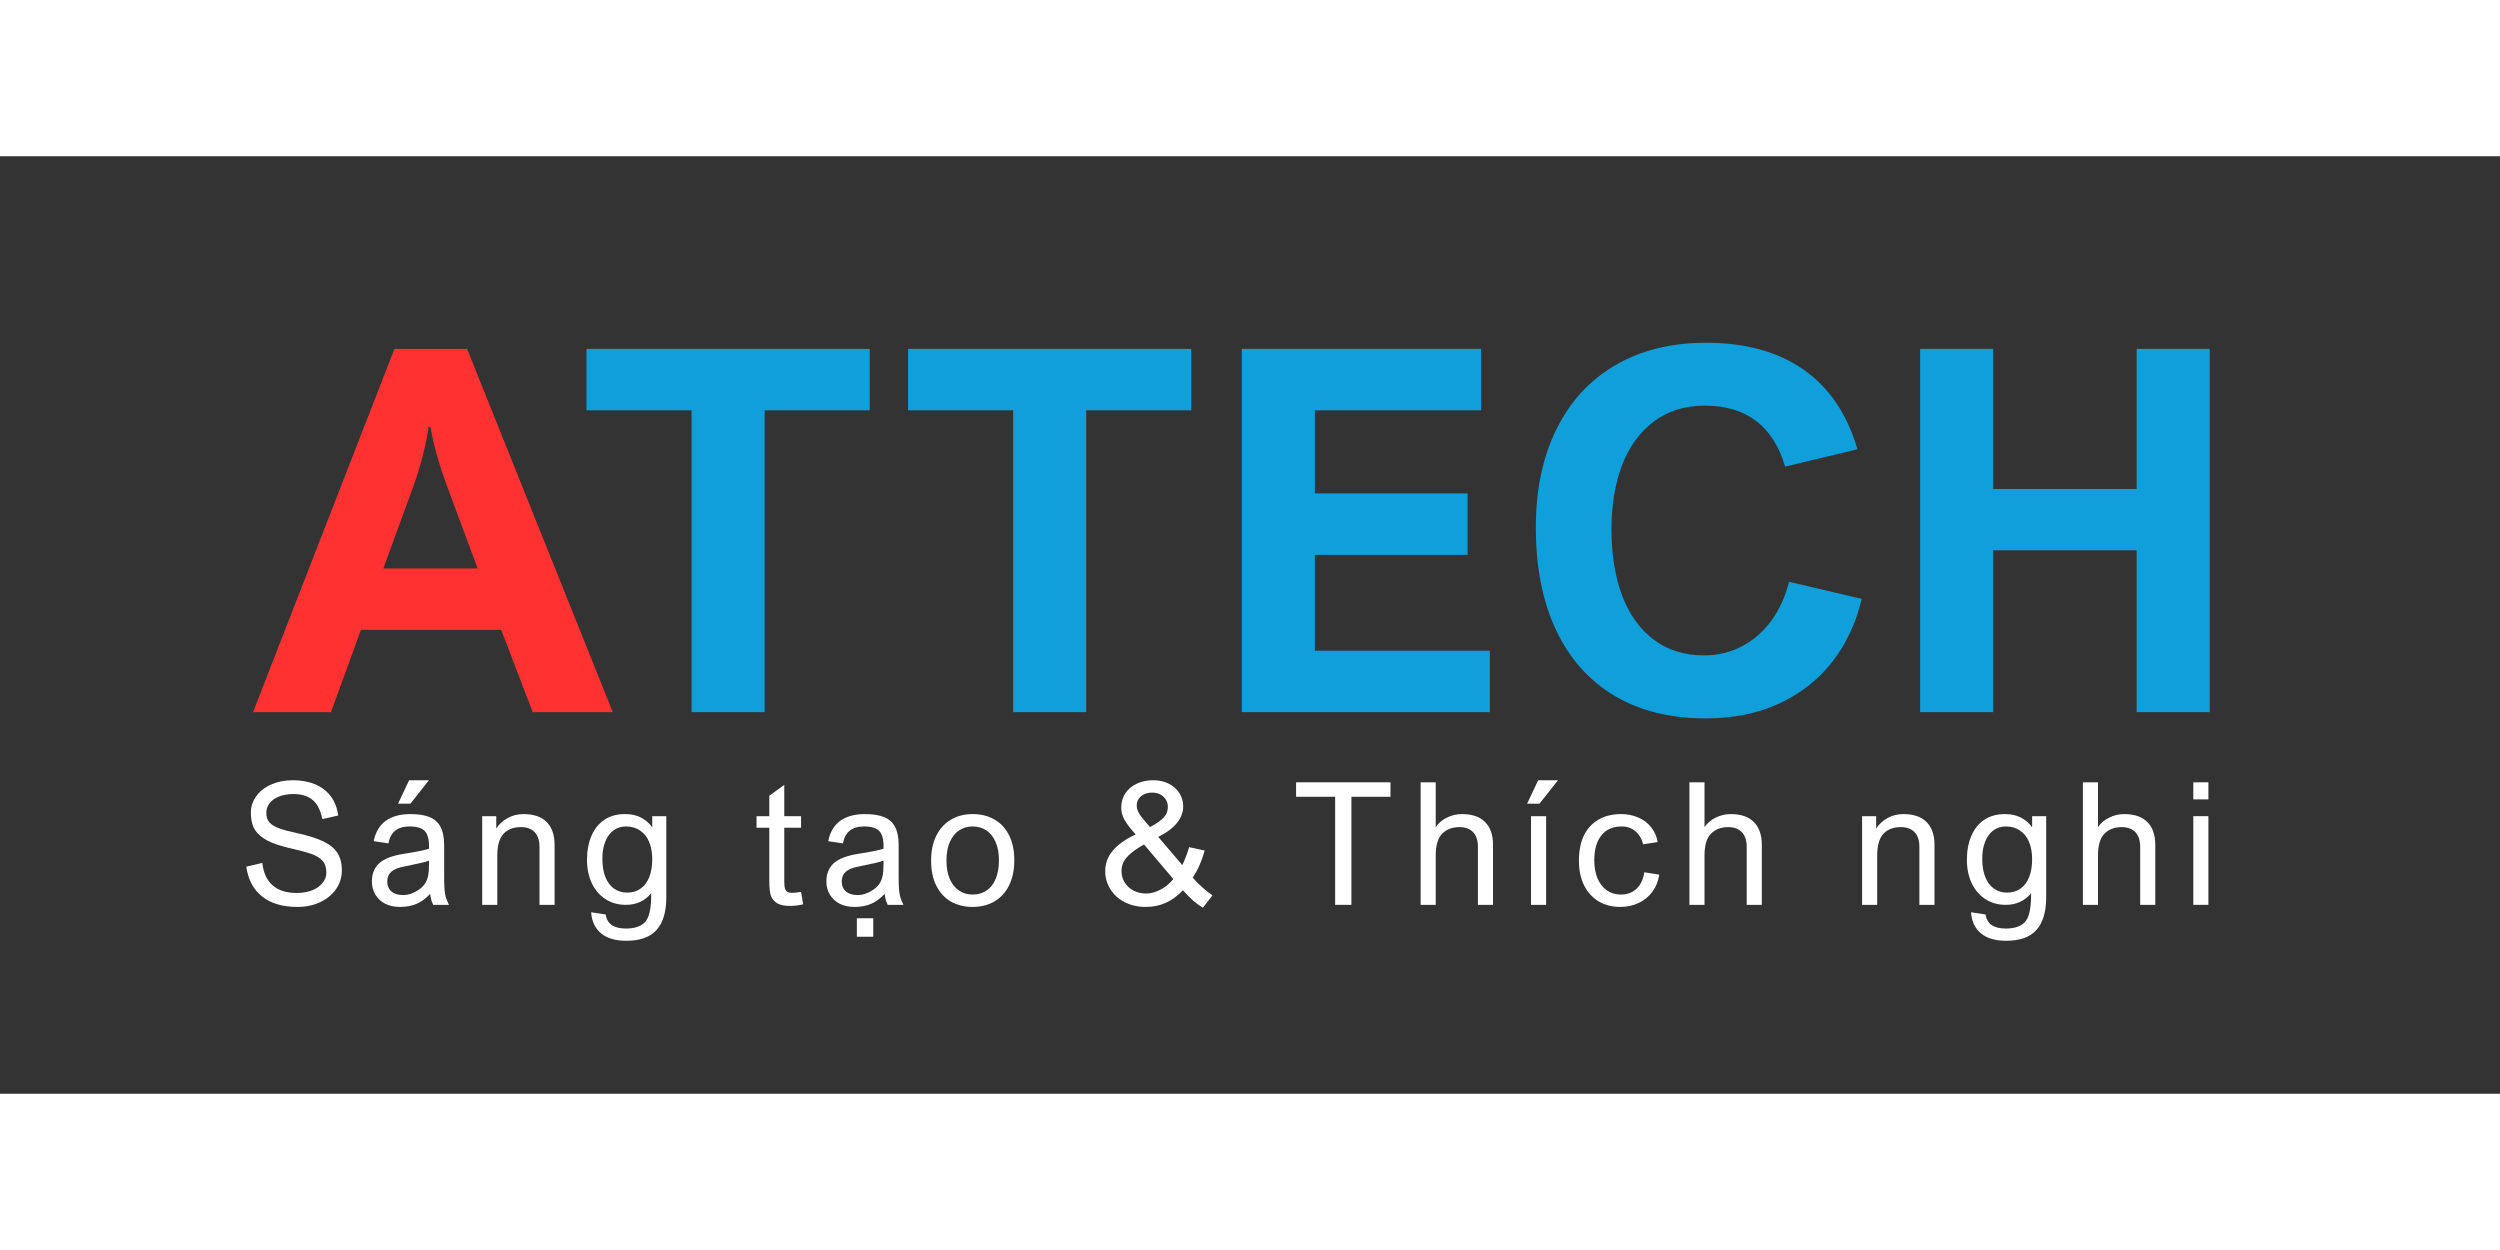 <svg xmlns="http://www.w3.org/2000/svg" xmlns:xlink="http://www.w3.org/1999/xlink" width="200" zoomAndPan="magnify" viewBox="0 0 300 112.5" height="100" preserveAspectRatio="xMidYMid meet" version="1.0"><rect x="0" y="0" width="300" height="112.5" fill="#333333" stroke="none"/><defs><g/></defs><g fill="#ff3131" fill-opacity="1"><g transform="translate(30.238, 66.708)"><g><path d="M 33.688 0 L 29.906 -9.875 L 13.078 -9.875 L 9.484 0 L 0.125 0 L 17.094 -43.594 L 25.812 -43.594 L 43.297 0 Z M 19.359 -27.078 L 15.766 -17.25 L 27.078 -17.25 L 23.422 -27.078 C 22.953 -28.348 22.531 -29.645 22.156 -30.969 C 21.789 -32.301 21.551 -33.383 21.438 -34.219 L 21.203 -34.219 C 20.836 -31.844 20.223 -29.461 19.359 -27.078 Z M 19.359 -27.078 "/></g></g></g><g fill="#0f9fdb" fill-opacity="1"><g transform="translate(68.896, 66.708)"><g><path d="M 22.859 -36.219 L 22.859 0 L 14.094 0 L 14.094 -36.219 L 1.484 -36.219 L 1.484 -43.594 L 35.469 -43.594 L 35.469 -36.219 Z M 22.859 -36.219 "/></g></g></g><g fill="#0f9fdb" fill-opacity="1"><g transform="translate(107.485, 66.708)"><g><path d="M 22.859 -36.219 L 22.859 0 L 14.094 0 L 14.094 -36.219 L 1.484 -36.219 L 1.484 -43.594 L 35.469 -43.594 L 35.469 -36.219 Z M 22.859 -36.219 "/></g></g></g><g fill="#0f9fdb" fill-opacity="1"><g transform="translate(144.439, 66.708)"><g><path d="M 13.344 -36.219 L 13.344 -26.25 L 31.672 -26.25 L 31.672 -18.875 L 13.344 -18.875 L 13.344 -7.375 L 34.344 -7.375 L 34.344 0 L 4.578 0 L 4.578 -43.594 L 33.297 -43.594 L 33.297 -36.219 Z M 13.344 -36.219 "/></g></g></g><g fill="#0f9fdb" fill-opacity="1"><g transform="translate(181.689, 66.708)"><g><path d="M 22.891 -36.781 C 20.492 -36.781 18.453 -36.145 16.766 -34.875 C 15.078 -33.602 13.805 -31.852 12.953 -29.625 C 12.109 -27.395 11.688 -24.844 11.688 -21.969 C 11.688 -18.895 12.117 -16.219 12.984 -13.938 C 13.859 -11.664 15.129 -9.91 16.797 -8.672 C 18.461 -7.43 20.457 -6.812 22.781 -6.812 C 24.406 -6.812 25.91 -7.164 27.297 -7.875 C 28.68 -8.594 29.863 -9.613 30.844 -10.938 C 31.82 -12.27 32.539 -13.836 33 -15.641 L 41.719 -13.594 C 41.039 -10.719 39.863 -8.203 38.188 -6.047 C 36.508 -3.898 34.383 -2.227 31.812 -1.031 C 29.238 0.156 26.305 0.75 23.016 0.75 C 18.734 0.75 15.066 -0.16 12.016 -1.984 C 8.961 -3.816 6.629 -6.453 5.016 -9.891 C 3.41 -13.328 2.609 -17.414 2.609 -22.156 C 2.609 -26.688 3.438 -30.625 5.094 -33.969 C 6.75 -37.312 9.113 -39.875 12.188 -41.656 C 15.258 -43.438 18.867 -44.328 23.016 -44.328 C 27.766 -44.328 31.676 -43.25 34.75 -41.094 C 37.82 -38.945 39.973 -35.766 41.203 -31.547 L 32.531 -29.469 C 31.082 -34.344 27.867 -36.781 22.891 -36.781 Z M 22.891 -36.781 "/></g></g></g><g fill="#0f9fdb" fill-opacity="1"><g transform="translate(225.837, 66.708)"><g><path d="M 30.562 -26.781 L 30.562 -43.594 L 39.328 -43.594 L 39.328 0 L 30.562 0 L 30.562 -19.422 L 13.344 -19.422 L 13.344 0 L 4.578 0 L 4.578 -43.594 L 13.344 -43.594 L 13.344 -26.781 Z M 30.562 -26.781 "/></g></g></g><g fill="#ffffff" fill-opacity="1"><g transform="translate(28.633, 89.831)"><g><path d="M 10.047 -10.297 C 9.828 -11.367 9.438 -12.133 8.875 -12.594 C 8.312 -13.062 7.547 -13.297 6.578 -13.297 C 5.941 -13.297 5.379 -13.203 4.891 -13.016 C 4.398 -12.828 4.016 -12.562 3.734 -12.219 C 3.461 -11.875 3.328 -11.473 3.328 -11.016 C 3.328 -10.547 3.453 -10.172 3.703 -9.891 C 3.953 -9.609 4.332 -9.375 4.844 -9.188 C 5.352 -9 6.086 -8.801 7.047 -8.594 C 8.359 -8.312 9.398 -7.984 10.172 -7.609 C 10.953 -7.234 11.516 -6.77 11.859 -6.219 C 12.211 -5.664 12.391 -4.977 12.391 -4.156 C 12.391 -3.32 12.16 -2.57 11.703 -1.906 C 11.242 -1.238 10.609 -0.711 9.797 -0.328 C 8.992 0.055 8.082 0.25 7.062 0.25 C 5.301 0.25 3.895 -0.16 2.844 -0.984 C 1.789 -1.805 1.148 -3.004 0.922 -4.578 L 2.844 -5.031 C 2.977 -3.832 3.395 -2.93 4.094 -2.328 C 4.789 -1.723 5.754 -1.422 6.984 -1.422 C 7.629 -1.422 8.223 -1.52 8.766 -1.719 C 9.305 -1.926 9.734 -2.219 10.047 -2.594 C 10.367 -2.969 10.531 -3.383 10.531 -3.844 C 10.531 -4.457 10.379 -4.938 10.078 -5.281 C 9.773 -5.625 9.328 -5.898 8.734 -6.109 C 8.234 -6.285 7.516 -6.484 6.578 -6.703 C 6.016 -6.828 5.617 -6.926 5.391 -7 C 4.367 -7.27 3.57 -7.598 3 -7.984 C 2.426 -8.367 2.023 -8.805 1.797 -9.297 C 1.578 -9.797 1.469 -10.383 1.469 -11.062 C 1.469 -11.789 1.688 -12.453 2.125 -13.047 C 2.562 -13.648 3.164 -14.117 3.938 -14.453 C 4.707 -14.785 5.57 -14.953 6.531 -14.953 C 7.539 -14.953 8.43 -14.785 9.203 -14.453 C 9.984 -14.117 10.609 -13.633 11.078 -13 C 11.547 -12.363 11.836 -11.602 11.953 -10.719 L 10.078 -10.297 Z M 10.047 -10.297 "/></g></g></g><g fill="#ffffff" fill-opacity="1"><g transform="translate(43.907, 89.831)"><g><path d="M 9.969 0 L 8.078 0 C 7.973 -0.227 7.898 -0.41 7.859 -0.547 C 7.816 -0.691 7.766 -0.945 7.703 -1.312 C 7.191 -0.758 6.645 -0.359 6.062 -0.109 C 5.488 0.129 4.832 0.25 4.094 0.25 C 3.426 0.25 2.836 0.125 2.328 -0.125 C 1.816 -0.383 1.422 -0.75 1.141 -1.219 C 0.859 -1.688 0.719 -2.219 0.719 -2.812 C 0.719 -3.727 1.016 -4.457 1.609 -5 C 2.211 -5.539 3.195 -5.914 4.562 -6.125 C 5.977 -6.344 6.984 -6.547 7.578 -6.734 L 7.578 -7.016 C 7.578 -7.617 7.5 -8.094 7.344 -8.438 C 7.195 -8.781 6.953 -9.023 6.609 -9.172 C 6.273 -9.328 5.82 -9.406 5.25 -9.406 C 4.52 -9.406 3.945 -9.238 3.531 -8.906 C 3.113 -8.582 2.836 -8.07 2.703 -7.375 L 0.938 -7.641 C 1.156 -8.723 1.633 -9.535 2.375 -10.078 C 3.125 -10.617 4.113 -10.891 5.344 -10.891 C 6.289 -10.891 7.055 -10.77 7.641 -10.531 C 8.234 -10.289 8.672 -9.898 8.953 -9.359 C 9.242 -8.828 9.391 -8.102 9.391 -7.188 L 9.391 -3.375 C 9.391 -2.707 9.406 -2.191 9.438 -1.828 C 9.469 -1.473 9.52 -1.164 9.594 -0.906 C 9.676 -0.645 9.801 -0.344 9.969 0 Z M 4.641 -4.609 C 3.922 -4.484 3.395 -4.273 3.062 -3.984 C 2.727 -3.691 2.562 -3.301 2.562 -2.812 C 2.562 -2.301 2.727 -1.898 3.062 -1.609 C 3.395 -1.316 3.875 -1.172 4.5 -1.172 C 5.02 -1.172 5.562 -1.336 6.125 -1.672 C 6.52 -1.91 6.816 -2.164 7.016 -2.438 C 7.223 -2.707 7.367 -3.035 7.453 -3.422 C 7.535 -3.805 7.578 -4.312 7.578 -4.938 L 7.578 -5.312 C 7.422 -5.238 7.055 -5.133 6.484 -5 C 5.922 -4.875 5.305 -4.742 4.641 -4.609 Z M 5.344 -12.141 L 3.859 -12.141 L 5.188 -14.953 L 7.562 -14.953 Z M 5.344 -12.141 "/></g></g></g><g fill="#ffffff" fill-opacity="1"><g transform="translate(56.473, 89.831)"><g><path d="M 8.266 0 L 8.266 -6.969 C 8.266 -7.738 8.07 -8.32 7.688 -8.719 C 7.301 -9.125 6.754 -9.328 6.047 -9.328 C 5.141 -9.328 4.438 -9.055 3.938 -8.516 C 3.445 -7.973 3.203 -7.109 3.203 -5.922 L 3.203 0 L 1.391 0 L 1.391 -10.641 L 3.078 -10.641 L 3.078 -9.156 C 3.43 -9.695 3.891 -10.117 4.453 -10.422 C 5.023 -10.734 5.656 -10.891 6.344 -10.891 C 7.57 -10.891 8.5 -10.57 9.125 -9.938 C 9.758 -9.301 10.078 -8.391 10.078 -7.203 L 10.078 0 Z M 8.266 0 "/></g></g></g><g fill="#ffffff" fill-opacity="1"><g transform="translate(69.722, 89.831)"><g><path d="M 8.547 -10.641 L 10.234 -10.641 L 10.234 -0.906 C 10.234 0.832 9.848 2.133 9.078 3 C 8.305 3.875 7.094 4.312 5.438 4.312 C 4.133 4.312 3.125 4.016 2.406 3.422 C 1.688 2.828 1.289 1.984 1.219 0.891 L 2.953 1.156 C 3.047 1.727 3.289 2.148 3.688 2.422 C 4.094 2.703 4.664 2.844 5.406 2.844 C 6.438 2.844 7.195 2.582 7.688 2.062 C 8.176 1.531 8.422 0.457 8.422 -1.156 L 8.422 -1.391 C 7.648 -0.461 6.633 0 5.375 0 C 4.457 0 3.645 -0.227 2.938 -0.688 C 2.227 -1.145 1.68 -1.781 1.297 -2.594 C 0.91 -3.414 0.719 -4.352 0.719 -5.406 C 0.719 -6.488 0.895 -7.441 1.25 -8.266 C 1.602 -9.098 2.117 -9.742 2.797 -10.203 C 3.484 -10.66 4.305 -10.891 5.266 -10.891 C 6.004 -10.891 6.629 -10.758 7.141 -10.5 C 7.66 -10.25 8.113 -9.875 8.5 -9.375 L 8.547 -9.375 Z M 5.391 -9.406 C 4.836 -9.406 4.348 -9.254 3.922 -8.953 C 3.492 -8.648 3.16 -8.203 2.922 -7.609 C 2.68 -7.023 2.562 -6.328 2.562 -5.516 C 2.562 -4.672 2.68 -3.945 2.922 -3.344 C 3.16 -2.738 3.504 -2.273 3.953 -1.953 C 4.398 -1.629 4.93 -1.469 5.547 -1.469 C 6.172 -1.469 6.707 -1.629 7.156 -1.953 C 7.613 -2.273 7.957 -2.734 8.188 -3.328 C 8.426 -3.93 8.547 -4.645 8.547 -5.469 C 8.547 -6.27 8.422 -6.969 8.172 -7.562 C 7.922 -8.156 7.555 -8.609 7.078 -8.922 C 6.609 -9.242 6.047 -9.406 5.391 -9.406 Z M 5.391 -9.406 "/></g></g></g><g fill="#ffffff" fill-opacity="1"><g transform="translate(83.17, 89.831)"><g/></g></g><g fill="#ffffff" fill-opacity="1"><g transform="translate(90.643, 89.831)"><g><path d="M 3.469 -10.641 L 5.484 -10.641 L 5.484 -9.25 L 3.469 -9.25 L 3.469 -2.797 C 3.469 -2.398 3.504 -2.102 3.578 -1.906 C 3.648 -1.719 3.754 -1.594 3.891 -1.531 C 4.035 -1.469 4.227 -1.438 4.469 -1.438 C 4.707 -1.438 5.047 -1.477 5.484 -1.562 L 5.734 -0.062 C 5.211 0.062 4.691 0.125 4.172 0.125 C 3.523 0.125 3.023 0.031 2.672 -0.156 C 2.316 -0.352 2.055 -0.641 1.891 -1.016 C 1.742 -1.379 1.672 -2.031 1.672 -2.969 L 1.672 -9.25 L 0.141 -9.25 L 0.141 -10.641 L 1.672 -10.641 L 1.672 -13.094 L 3.469 -14.391 Z M 3.469 -10.641 "/></g></g></g><g fill="#ffffff" fill-opacity="1"><g transform="translate(98.447, 89.831)"><g><path d="M 9.969 0 L 8.078 0 C 7.973 -0.227 7.898 -0.41 7.859 -0.547 C 7.816 -0.691 7.766 -0.945 7.703 -1.312 C 7.191 -0.758 6.645 -0.359 6.062 -0.109 C 5.488 0.129 4.832 0.25 4.094 0.25 C 3.426 0.25 2.836 0.125 2.328 -0.125 C 1.816 -0.383 1.422 -0.75 1.141 -1.219 C 0.859 -1.688 0.719 -2.219 0.719 -2.812 C 0.719 -3.727 1.016 -4.457 1.609 -5 C 2.211 -5.539 3.195 -5.914 4.562 -6.125 C 5.977 -6.344 6.984 -6.547 7.578 -6.734 L 7.578 -7.016 C 7.578 -7.617 7.5 -8.094 7.344 -8.438 C 7.195 -8.781 6.953 -9.023 6.609 -9.172 C 6.273 -9.328 5.82 -9.406 5.25 -9.406 C 4.52 -9.406 3.945 -9.238 3.531 -8.906 C 3.113 -8.582 2.836 -8.07 2.703 -7.375 L 0.938 -7.641 C 1.156 -8.723 1.633 -9.535 2.375 -10.078 C 3.125 -10.617 4.113 -10.891 5.344 -10.891 C 6.289 -10.891 7.055 -10.77 7.641 -10.531 C 8.234 -10.289 8.672 -9.898 8.953 -9.359 C 9.242 -8.828 9.391 -8.102 9.391 -7.188 L 9.391 -3.375 C 9.391 -2.707 9.406 -2.191 9.438 -1.828 C 9.469 -1.473 9.52 -1.164 9.594 -0.906 C 9.676 -0.645 9.801 -0.344 9.969 0 Z M 4.641 -4.609 C 3.922 -4.484 3.395 -4.273 3.062 -3.984 C 2.727 -3.691 2.562 -3.301 2.562 -2.812 C 2.562 -2.301 2.727 -1.898 3.062 -1.609 C 3.395 -1.316 3.875 -1.172 4.5 -1.172 C 5.02 -1.172 5.562 -1.336 6.125 -1.672 C 6.52 -1.91 6.816 -2.164 7.016 -2.438 C 7.223 -2.707 7.367 -3.035 7.453 -3.422 C 7.535 -3.805 7.578 -4.312 7.578 -4.938 L 7.578 -5.312 C 7.422 -5.238 7.055 -5.133 6.484 -5 C 5.922 -4.875 5.305 -4.742 4.641 -4.609 Z M 6.344 3.828 L 4.375 3.828 L 4.375 1.609 L 6.344 1.609 Z M 6.344 3.828 "/></g></g></g><g fill="#ffffff" fill-opacity="1"><g transform="translate(111.014, 89.831)"><g><path d="M 0.719 -5.312 C 0.719 -6.469 0.926 -7.461 1.344 -8.297 C 1.758 -9.141 2.344 -9.781 3.094 -10.219 C 3.844 -10.664 4.711 -10.891 5.703 -10.891 C 6.703 -10.891 7.578 -10.672 8.328 -10.234 C 9.078 -9.805 9.66 -9.176 10.078 -8.344 C 10.492 -7.52 10.703 -6.52 10.703 -5.344 C 10.703 -4.164 10.488 -3.156 10.062 -2.312 C 9.645 -1.477 9.062 -0.844 8.312 -0.406 C 7.562 0.031 6.691 0.25 5.703 0.25 C 4.734 0.25 3.875 0.039 3.125 -0.375 C 2.375 -0.801 1.785 -1.43 1.359 -2.266 C 0.93 -3.109 0.719 -4.125 0.719 -5.312 Z M 5.703 -9.406 C 5.098 -9.406 4.555 -9.25 4.078 -8.938 C 3.609 -8.625 3.238 -8.16 2.969 -7.547 C 2.695 -6.93 2.562 -6.188 2.562 -5.312 C 2.562 -4.438 2.695 -3.691 2.969 -3.078 C 3.238 -2.473 3.609 -2.016 4.078 -1.703 C 4.547 -1.391 5.086 -1.234 5.703 -1.234 C 6.336 -1.234 6.895 -1.395 7.375 -1.719 C 7.852 -2.039 8.219 -2.508 8.469 -3.125 C 8.727 -3.738 8.859 -4.477 8.859 -5.344 C 8.859 -6.207 8.723 -6.941 8.453 -7.547 C 8.191 -8.16 7.82 -8.625 7.344 -8.938 C 6.863 -9.25 6.316 -9.406 5.703 -9.406 Z M 5.703 -9.406 "/></g></g></g><g fill="#ffffff" fill-opacity="1"><g transform="translate(124.262, 89.831)"><g/></g></g><g fill="#ffffff" fill-opacity="1"><g transform="translate(131.735, 89.831)"><g><path d="M 10.953 -6.922 L 12.828 -6.516 C 12.492 -5.285 12.016 -4.203 11.391 -3.266 C 11.711 -2.891 12.102 -2.492 12.562 -2.078 C 13.02 -1.672 13.422 -1.359 13.766 -1.141 L 12.609 0.344 C 12.242 0.125 11.867 -0.145 11.484 -0.469 C 11.109 -0.801 10.688 -1.227 10.219 -1.75 C 9.582 -1.082 8.898 -0.582 8.172 -0.25 C 7.453 0.082 6.648 0.25 5.766 0.25 C 4.805 0.25 3.957 0.055 3.219 -0.328 C 2.477 -0.711 1.906 -1.234 1.5 -1.891 C 1.094 -2.555 0.891 -3.273 0.891 -4.047 C 0.891 -4.973 1.195 -5.797 1.812 -6.516 C 2.426 -7.242 3.336 -7.891 4.547 -8.453 C 3.922 -9.141 3.473 -9.723 3.203 -10.203 C 2.941 -10.68 2.812 -11.172 2.812 -11.672 C 2.812 -12.305 2.973 -12.875 3.297 -13.375 C 3.629 -13.875 4.082 -14.258 4.656 -14.531 C 5.238 -14.812 5.906 -14.953 6.656 -14.953 C 7.332 -14.953 7.945 -14.816 8.5 -14.547 C 9.051 -14.273 9.477 -13.898 9.781 -13.422 C 10.094 -12.941 10.25 -12.406 10.25 -11.812 C 10.25 -11.113 10 -10.453 9.5 -9.828 C 9.008 -9.211 8.258 -8.656 7.25 -8.156 L 10.141 -4.766 C 10.297 -5.086 10.453 -5.457 10.609 -5.875 C 10.773 -6.301 10.891 -6.648 10.953 -6.922 Z M 8.406 -11.781 C 8.406 -12.102 8.32 -12.391 8.156 -12.641 C 8 -12.898 7.773 -13.102 7.484 -13.25 C 7.203 -13.395 6.883 -13.469 6.531 -13.469 C 6.176 -13.469 5.852 -13.398 5.562 -13.266 C 5.281 -13.141 5.062 -12.957 4.906 -12.719 C 4.75 -12.488 4.672 -12.223 4.672 -11.922 C 4.672 -11.441 4.906 -10.926 5.375 -10.375 L 6.266 -9.328 C 6.848 -9.641 7.289 -9.926 7.594 -10.188 C 7.906 -10.445 8.117 -10.695 8.234 -10.938 C 8.348 -11.188 8.406 -11.469 8.406 -11.781 Z M 2.844 -4.047 C 2.844 -3.547 2.973 -3.086 3.234 -2.672 C 3.492 -2.266 3.848 -1.941 4.297 -1.703 C 4.754 -1.473 5.254 -1.359 5.797 -1.359 C 6.359 -1.359 6.938 -1.516 7.531 -1.828 C 8.125 -2.141 8.633 -2.562 9.062 -3.094 L 5.547 -7.25 C 4.859 -6.852 4.316 -6.484 3.922 -6.141 C 3.535 -5.805 3.258 -5.473 3.094 -5.141 C 2.926 -4.805 2.844 -4.441 2.844 -4.047 Z M 2.844 -4.047 "/></g></g></g><g fill="#ffffff" fill-opacity="1"><g transform="translate(147.65, 89.831)"><g/></g></g><g fill="#ffffff" fill-opacity="1"><g transform="translate(155.124, 89.831)"><g><path d="M 11.734 -12.969 L 7.047 -12.969 L 7.047 0 L 5.094 0 L 5.094 -12.969 L 0.406 -12.969 L 0.406 -14.703 L 11.734 -14.703 Z M 11.734 -12.969 "/></g></g></g><g fill="#ffffff" fill-opacity="1"><g transform="translate(169.084, 89.831)"><g><path d="M 3.203 -9.328 C 3.523 -9.805 3.973 -10.188 4.547 -10.469 C 5.117 -10.75 5.719 -10.891 6.344 -10.891 C 7.57 -10.891 8.5 -10.57 9.125 -9.938 C 9.758 -9.301 10.078 -8.391 10.078 -7.203 L 10.078 0 L 8.266 0 L 8.266 -6.969 C 8.266 -7.738 8.07 -8.32 7.688 -8.719 C 7.301 -9.125 6.754 -9.328 6.047 -9.328 C 5.191 -9.328 4.504 -9.066 3.984 -8.547 C 3.461 -8.023 3.203 -7.148 3.203 -5.922 L 3.203 0 L 1.391 0 L 1.391 -14.703 L 3.203 -14.703 Z M 3.203 -9.328 "/></g></g></g><g fill="#ffffff" fill-opacity="1"><g transform="translate(182.332, 89.831)"><g><path d="M 3.203 0 L 1.391 0 L 1.391 -10.641 L 3.203 -10.641 Z M 2.406 -12.141 L 0.922 -12.141 L 2.25 -14.953 L 4.625 -14.953 Z M 2.406 -12.141 "/></g></g></g><g fill="#ffffff" fill-opacity="1"><g transform="translate(188.752, 89.831)"><g><path d="M 5.844 -9.406 C 4.801 -9.406 3.992 -9.051 3.422 -8.344 C 2.848 -7.633 2.562 -6.633 2.562 -5.344 C 2.562 -4.539 2.688 -3.828 2.938 -3.203 C 3.195 -2.586 3.566 -2.102 4.047 -1.75 C 4.535 -1.406 5.102 -1.234 5.75 -1.234 C 6.52 -1.234 7.148 -1.469 7.641 -1.938 C 8.141 -2.414 8.445 -3.07 8.562 -3.906 L 10.359 -3.625 C 10.242 -2.844 9.969 -2.156 9.531 -1.562 C 9.094 -0.977 8.539 -0.531 7.875 -0.219 C 7.207 0.094 6.473 0.25 5.672 0.25 C 4.691 0.25 3.828 0.023 3.078 -0.422 C 2.328 -0.879 1.742 -1.523 1.328 -2.359 C 0.922 -3.191 0.719 -4.176 0.719 -5.312 C 0.719 -6.5 0.922 -7.508 1.328 -8.344 C 1.742 -9.176 2.328 -9.805 3.078 -10.234 C 3.836 -10.672 4.734 -10.891 5.766 -10.891 C 6.523 -10.891 7.211 -10.754 7.828 -10.484 C 8.453 -10.223 8.969 -9.836 9.375 -9.328 C 9.781 -8.828 10.047 -8.227 10.172 -7.531 L 8.422 -7.266 C 8.254 -7.941 7.941 -8.469 7.484 -8.844 C 7.035 -9.219 6.488 -9.406 5.844 -9.406 Z M 5.844 -9.406 "/></g></g></g><g fill="#ffffff" fill-opacity="1"><g transform="translate(201.339, 89.831)"><g><path d="M 3.203 -9.328 C 3.523 -9.805 3.973 -10.188 4.547 -10.469 C 5.117 -10.75 5.719 -10.891 6.344 -10.891 C 7.57 -10.891 8.5 -10.57 9.125 -9.938 C 9.758 -9.301 10.078 -8.391 10.078 -7.203 L 10.078 0 L 8.266 0 L 8.266 -6.969 C 8.266 -7.738 8.07 -8.32 7.688 -8.719 C 7.301 -9.125 6.754 -9.328 6.047 -9.328 C 5.191 -9.328 4.504 -9.066 3.984 -8.547 C 3.461 -8.023 3.203 -7.148 3.203 -5.922 L 3.203 0 L 1.391 0 L 1.391 -14.703 L 3.203 -14.703 Z M 3.203 -9.328 "/></g></g></g><g fill="#ffffff" fill-opacity="1"><g transform="translate(214.587, 89.831)"><g/></g></g><g fill="#ffffff" fill-opacity="1"><g transform="translate(222.06, 89.831)"><g><path d="M 8.266 0 L 8.266 -6.969 C 8.266 -7.738 8.07 -8.32 7.688 -8.719 C 7.301 -9.125 6.754 -9.328 6.047 -9.328 C 5.141 -9.328 4.438 -9.055 3.938 -8.516 C 3.445 -7.973 3.203 -7.109 3.203 -5.922 L 3.203 0 L 1.391 0 L 1.391 -10.641 L 3.078 -10.641 L 3.078 -9.156 C 3.43 -9.695 3.891 -10.117 4.453 -10.422 C 5.023 -10.734 5.656 -10.891 6.344 -10.891 C 7.57 -10.891 8.5 -10.57 9.125 -9.938 C 9.758 -9.301 10.078 -8.391 10.078 -7.203 L 10.078 0 Z M 8.266 0 "/></g></g></g><g fill="#ffffff" fill-opacity="1"><g transform="translate(235.308, 89.831)"><g><path d="M 8.547 -10.641 L 10.234 -10.641 L 10.234 -0.906 C 10.234 0.832 9.848 2.133 9.078 3 C 8.305 3.875 7.094 4.312 5.438 4.312 C 4.133 4.312 3.125 4.016 2.406 3.422 C 1.688 2.828 1.289 1.984 1.219 0.891 L 2.953 1.156 C 3.047 1.727 3.289 2.148 3.688 2.422 C 4.094 2.703 4.664 2.844 5.406 2.844 C 6.438 2.844 7.195 2.582 7.688 2.062 C 8.176 1.531 8.422 0.457 8.422 -1.156 L 8.422 -1.391 C 7.648 -0.461 6.633 0 5.375 0 C 4.457 0 3.645 -0.227 2.938 -0.688 C 2.227 -1.145 1.68 -1.781 1.297 -2.594 C 0.91 -3.414 0.719 -4.352 0.719 -5.406 C 0.719 -6.488 0.895 -7.441 1.25 -8.266 C 1.602 -9.098 2.117 -9.742 2.797 -10.203 C 3.484 -10.66 4.305 -10.891 5.266 -10.891 C 6.004 -10.891 6.629 -10.758 7.141 -10.5 C 7.66 -10.25 8.113 -9.875 8.5 -9.375 L 8.547 -9.375 Z M 5.391 -9.406 C 4.836 -9.406 4.348 -9.254 3.922 -8.953 C 3.492 -8.648 3.16 -8.203 2.922 -7.609 C 2.68 -7.023 2.562 -6.328 2.562 -5.516 C 2.562 -4.672 2.68 -3.945 2.922 -3.344 C 3.16 -2.738 3.504 -2.273 3.953 -1.953 C 4.398 -1.629 4.93 -1.469 5.547 -1.469 C 6.172 -1.469 6.707 -1.629 7.156 -1.953 C 7.613 -2.273 7.957 -2.734 8.188 -3.328 C 8.426 -3.93 8.547 -4.645 8.547 -5.469 C 8.547 -6.27 8.422 -6.969 8.172 -7.562 C 7.922 -8.156 7.555 -8.609 7.078 -8.922 C 6.609 -9.242 6.047 -9.406 5.391 -9.406 Z M 5.391 -9.406 "/></g></g></g><g fill="#ffffff" fill-opacity="1"><g transform="translate(248.556, 89.831)"><g><path d="M 3.203 -9.328 C 3.523 -9.805 3.973 -10.188 4.547 -10.469 C 5.117 -10.75 5.719 -10.891 6.344 -10.891 C 7.57 -10.891 8.5 -10.57 9.125 -9.938 C 9.758 -9.301 10.078 -8.391 10.078 -7.203 L 10.078 0 L 8.266 0 L 8.266 -6.969 C 8.266 -7.738 8.07 -8.32 7.688 -8.719 C 7.301 -9.125 6.754 -9.328 6.047 -9.328 C 5.191 -9.328 4.504 -9.066 3.984 -8.547 C 3.461 -8.023 3.203 -7.148 3.203 -5.922 L 3.203 0 L 1.391 0 L 1.391 -14.703 L 3.203 -14.703 Z M 3.203 -9.328 "/></g></g></g><g fill="#ffffff" fill-opacity="1"><g transform="translate(261.805, 89.831)"><g><path d="M 3.203 -12.656 L 1.391 -12.656 L 1.391 -14.703 L 3.203 -14.703 Z M 3.203 0 L 1.391 0 L 1.391 -10.641 L 3.203 -10.641 Z M 3.203 0 "/></g></g></g></svg>